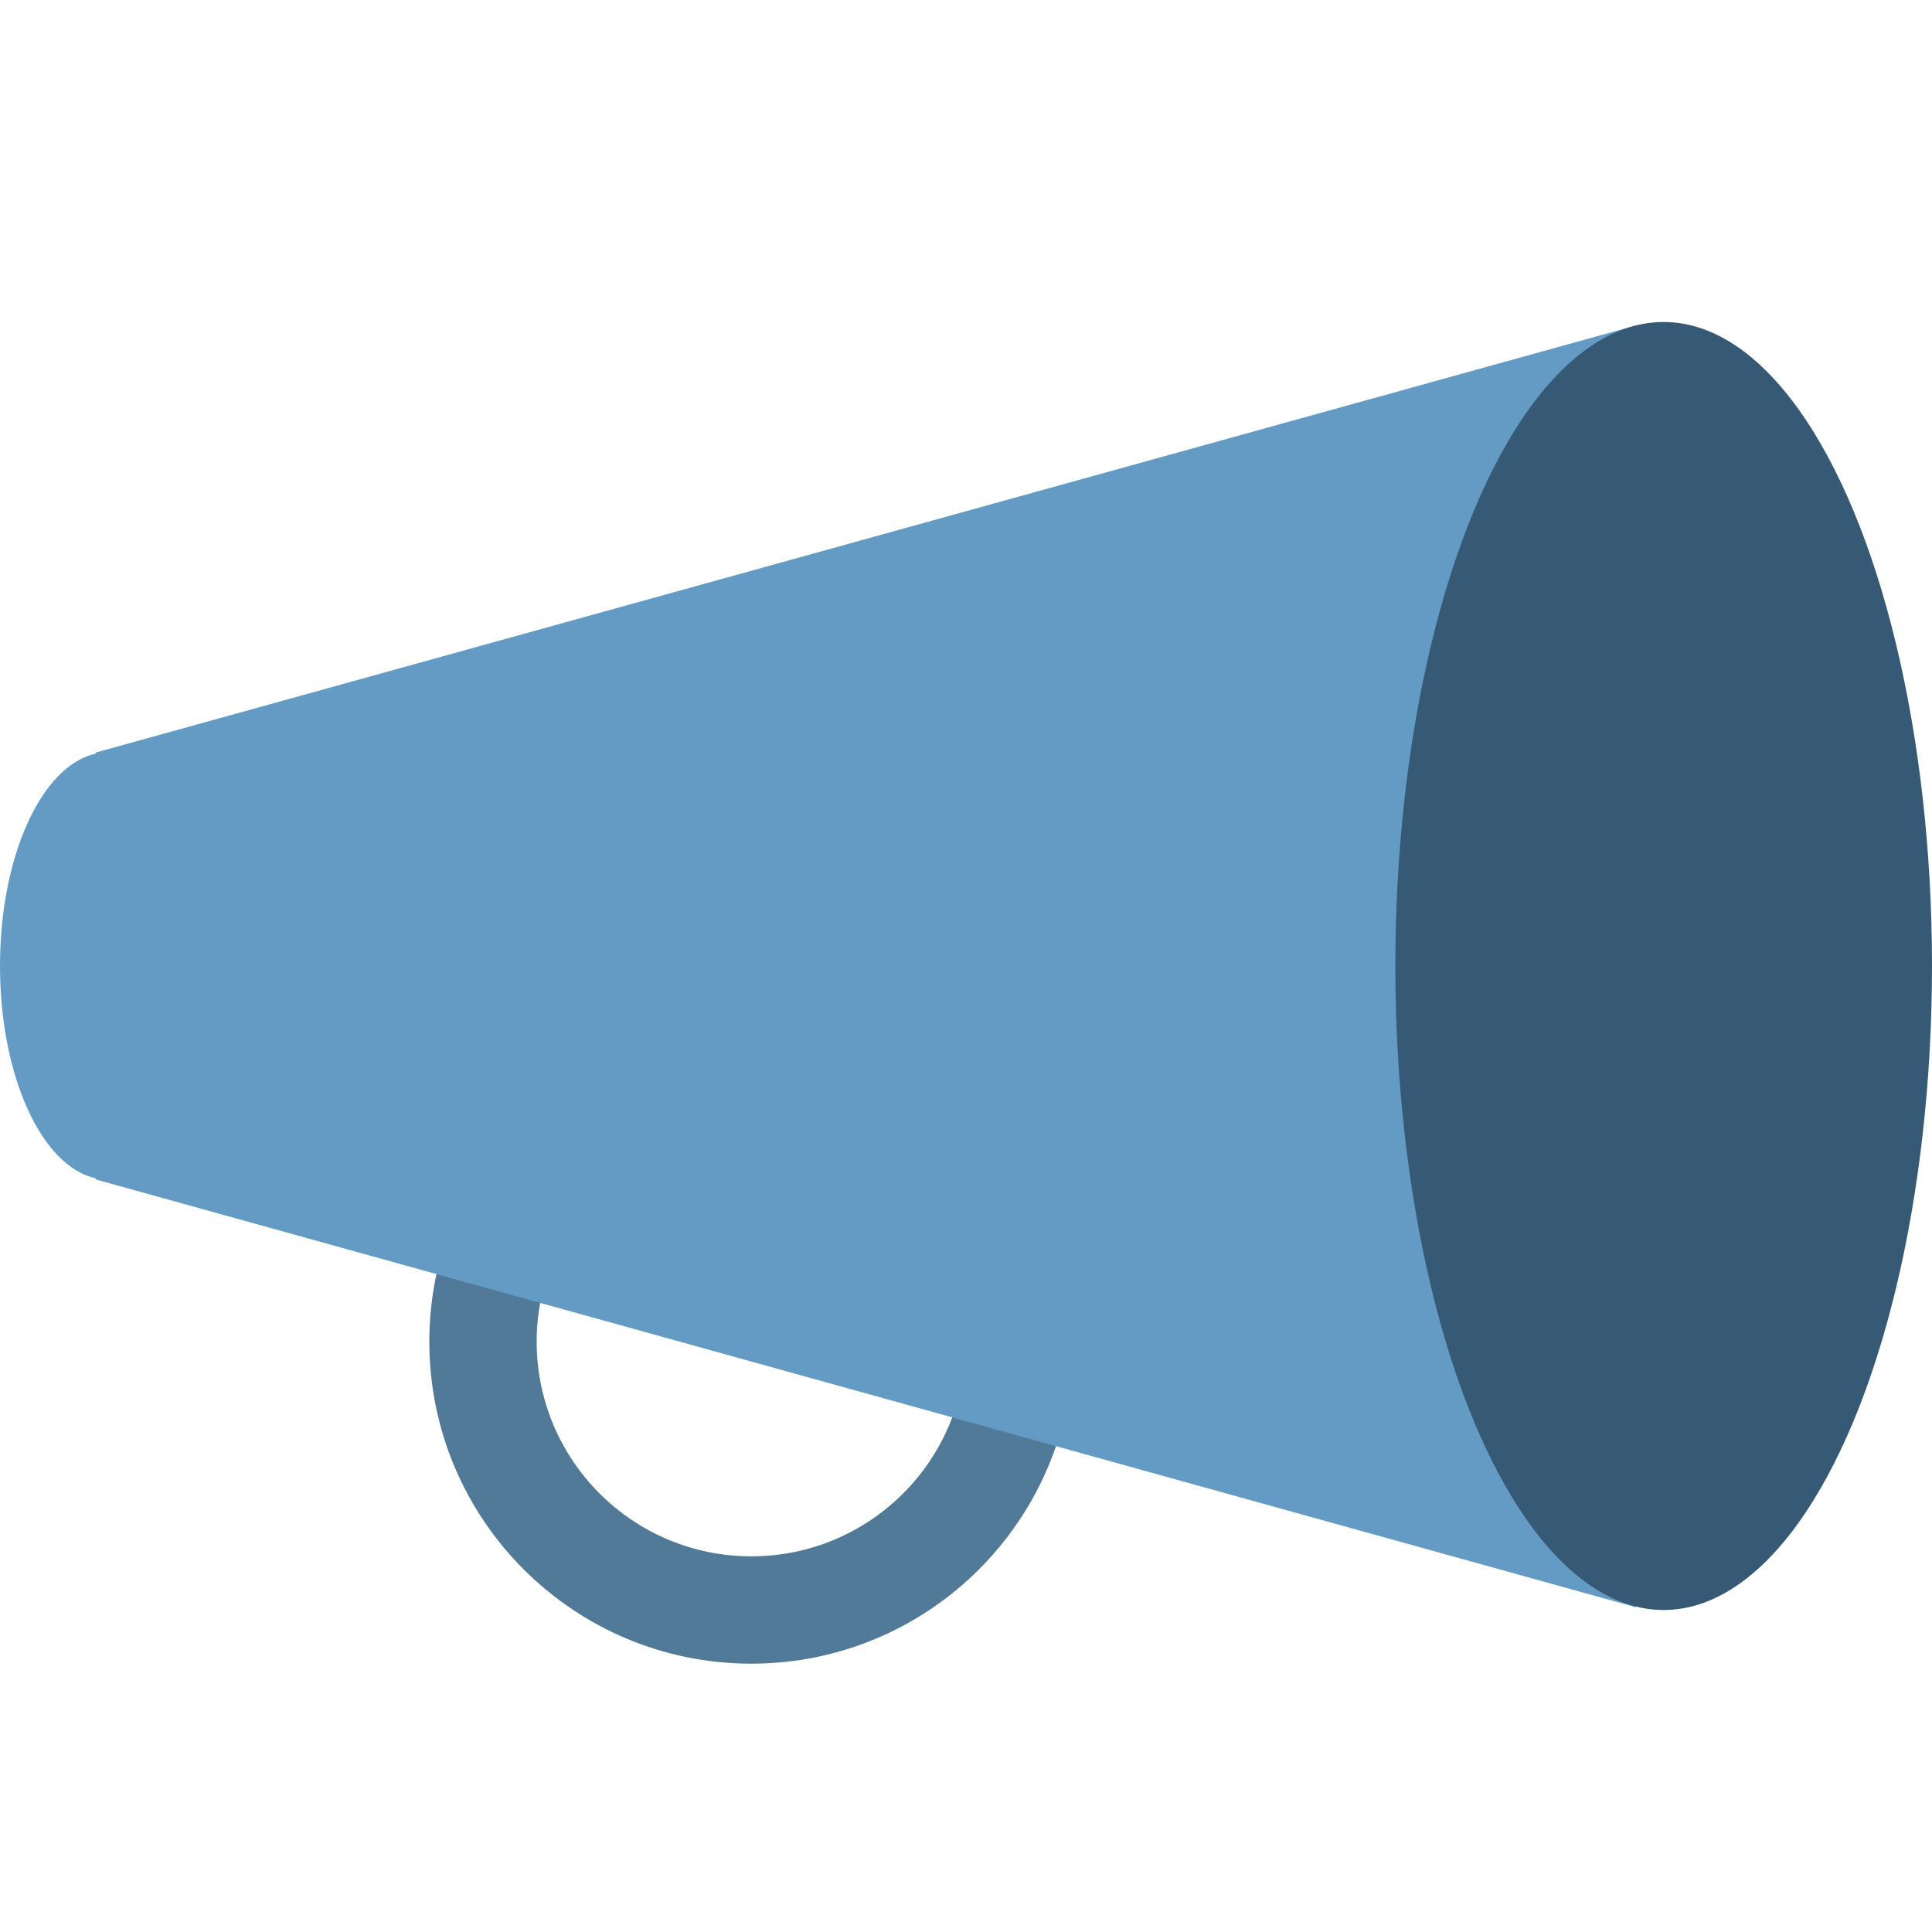 <svg viewBox="0 0 36 36" xmlns="http://www.w3.org/2000/svg"><path d="m14 19c-3.314 0-6 2.687-6 6s2.686 6 6 6 6-2.687 6-6-2.687-6-6-6zm0 10c-2.209 0-4-1.791-4-4s1.791-4 4-4 4 1.791 4 4-1.791 4-4 4z" fill="#517998"/><path d="m1.783 14.023v.02c-1.001.22-1.783 1.896-1.783 3.957s.782 3.737 1.783 3.956v.021l28.701 7.972v-23.885z" fill="#649bc5"/><ellipse cx="31" cy="18" fill="#365a75" rx="5" ry="12"/></svg>